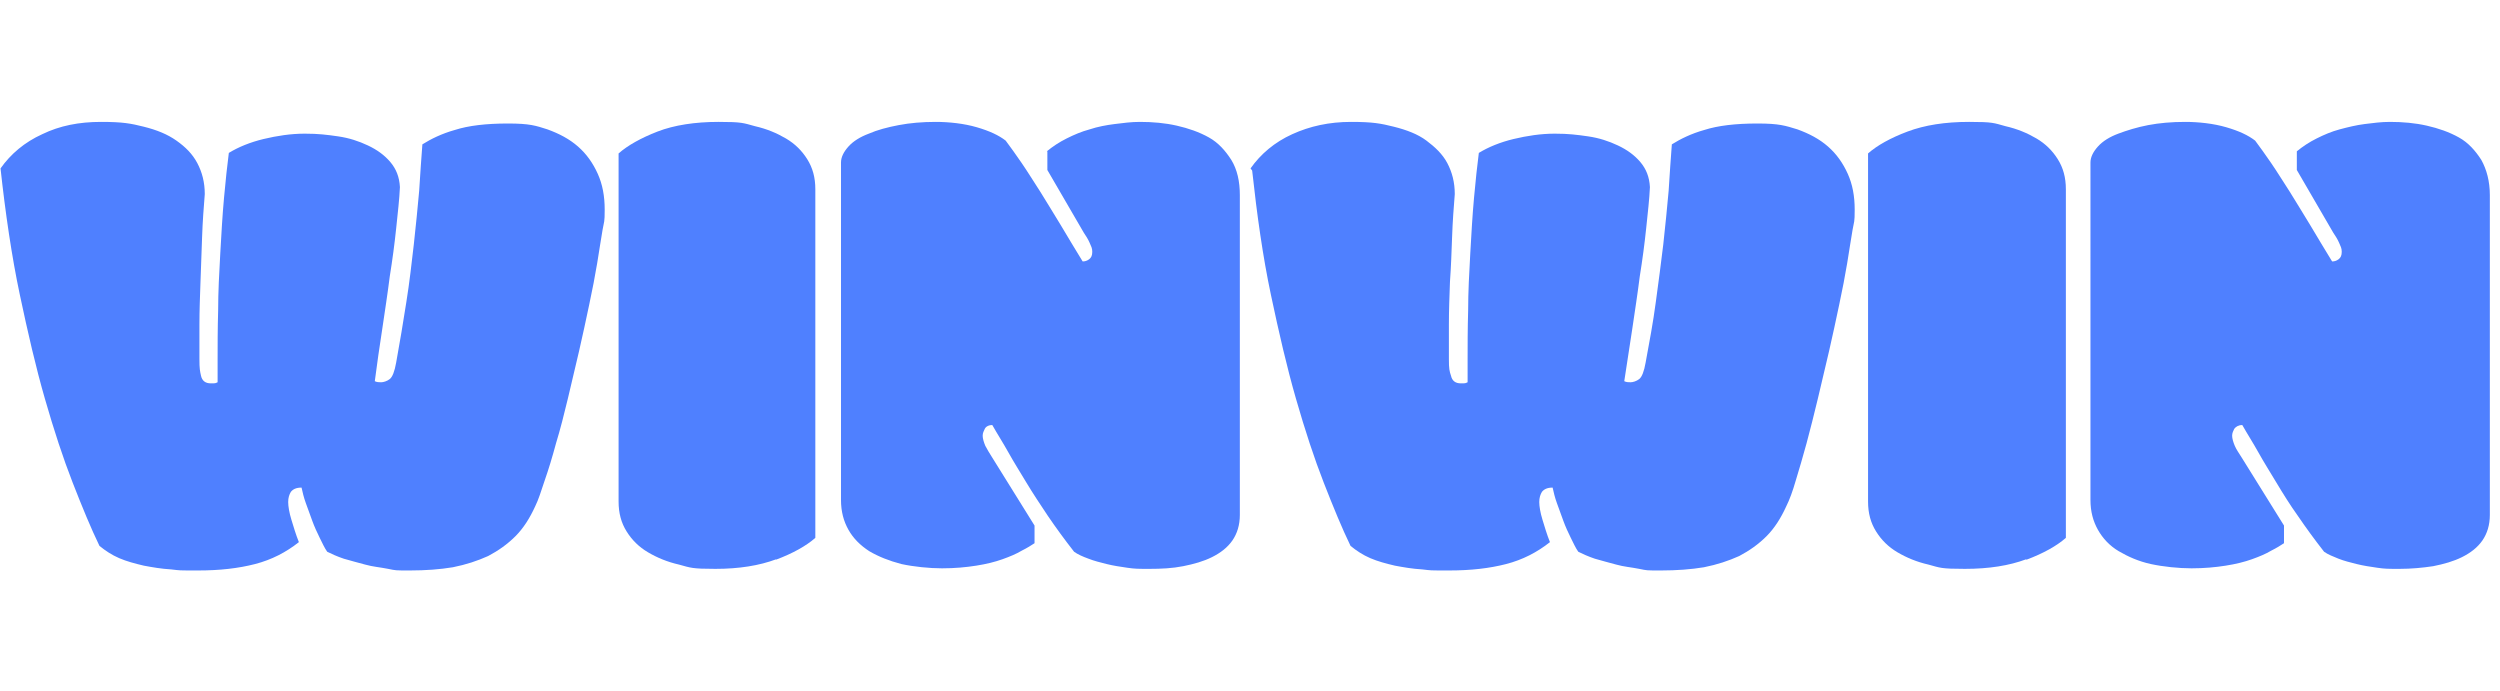 <?xml version="1.0" encoding="UTF-8"?>
<svg id="_레이어_1" xmlns="http://www.w3.org/2000/svg" version="1.1" viewBox="0 0 467.6 129.2">
  <!-- Generator: Adobe Illustrator 29.2.0, SVG Export Plug-In . SVG Version: 2.1.0 Build 108)  -->
  <defs>
    <style>
      .st0 {
        fill: #4f80ff;
      }
    </style>
  </defs>
  <path class="st0" d="M.1,31.5c1.9-2.7,4.5-4.9,7.8-6.4,3.3-1.6,6.9-2.3,11-2.3s5.6.3,8,.9,4.4,1.4,6.1,2.6,3,2.5,3.9,4.2c.9,1.7,1.4,3.6,1.4,5.8-.2,2.5-.4,5.1-.5,8-.1,2.8-.2,5.7-.3,8.4-.1,2.8-.2,5.4-.2,8s0,4.7,0,6.5.1,2.2.3,3.1c.2.9.8,1.4,1.8,1.4s.8,0,1.3-.2c0-.6,0-1.2,0-1.9v-2.2c0-2.7,0-5.8.1-9.3,0-3.5.2-7.1.4-10.7s.4-7.1.7-10.4.6-6.1.9-8.4c1.8-1.1,4-2,6.5-2.6,2.5-.6,5.1-1,7.7-1s4.1.2,6.2.5c2.1.3,3.9.9,5.6,1.7,1.7.8,3.1,1.8,4.2,3.1s1.7,2.8,1.8,4.7c-.1,2.3-.4,4.8-.7,7.7-.3,2.9-.7,5.9-1.2,9-.4,3.2-.9,6.4-1.4,9.8-.5,3.3-1,6.6-1.4,9.8.4.2.8.2,1.2.2s1.1-.2,1.6-.6c.5-.4.9-1.4,1.2-3.1.7-3.8,1.3-7.5,1.9-11.3.6-3.7,1-7.4,1.4-10.8.4-3.5.7-6.8,1-10,.2-3.2.4-6.1.6-8.7,1.6-1,3.6-2,6.1-2.7,2.5-.8,5.8-1.2,9.9-1.2s5.2.4,7.4,1.1c2.2.8,4.1,1.8,5.7,3.2s2.8,3.1,3.7,5.1,1.3,4.2,1.3,6.7-.1,2.1-.4,3.8-.6,3.8-1,6.2c-.4,2.4-.9,5-1.5,7.8-.6,2.8-1.2,5.7-1.9,8.7s-1.4,5.9-2.1,8.9c-.7,2.9-1.4,5.7-2.2,8.3-.7,2.6-1.4,4.9-2.1,6.9-.7,2.1-1.2,3.7-1.8,4.9-1,2.2-2.2,4.1-3.7,5.6-1.5,1.5-3.2,2.7-5.1,3.7-2,.9-4.1,1.6-6.6,2.1-2.4.4-5.1.6-8,.6s-2.6,0-4.1-.3-2.9-.4-4.3-.8-2.7-.7-4-1.1c-1.2-.4-2.3-.9-3.1-1.3-.5-.7-.9-1.6-1.4-2.6-.5-1-1-2.1-1.4-3.2-.4-1.1-.8-2.2-1.2-3.3s-.6-2-.8-2.9c-1,0-1.6.3-2,.8-.3.5-.5,1.1-.5,1.9s.2,2,.6,3.3c.4,1.3.8,2.7,1.4,4.2-2.4,1.9-5.1,3.3-8.2,4.1-3.1.8-6.6,1.2-10.6,1.2s-3.3,0-5.1-.2c-1.8-.1-3.5-.4-5.1-.7-1.7-.4-3.2-.8-4.6-1.4s-2.6-1.4-3.7-2.3c-1.6-3.3-3.2-7.2-5-11.8-1.8-4.6-3.5-9.8-5.2-15.7-1.7-5.9-3.2-12.4-4.7-19.5S1,39.8.1,31.5Z"/>
  <path class="st0" d="M145.2,104.6c-3.2,1.2-7,1.8-11.4,1.8s-4.6-.2-6.8-.8c-2.2-.5-4.1-1.3-5.8-2.3-1.7-1-3-2.3-4-3.9-1-1.6-1.5-3.4-1.5-5.6V28.7c1.7-1.5,4.2-2.9,7.3-4.1s7-1.8,11.4-1.8,4.6.2,6.8.8c2.2.5,4.1,1.3,5.8,2.3,1.7,1,3,2.3,4,3.9,1,1.6,1.5,3.4,1.5,5.6v65.2c-1.7,1.5-4.2,2.9-7.4,4.1h0Z"/>
  <path class="st0" d="M195.8,28.3c1.1-.9,2.3-1.7,3.7-2.4,1.4-.7,2.8-1.3,4.3-1.7,1.5-.5,3.1-.8,4.7-1,1.6-.2,3.1-.4,4.7-.4,2.4,0,4.7.2,6.9.7s4.2,1.2,6,2.2,3.1,2.5,4.2,4.2c1.1,1.8,1.6,4,1.6,6.6v59.8c0,1.9-.5,3.5-1.4,4.8s-2.2,2.3-3.8,3.1c-1.6.8-3.4,1.3-5.4,1.7s-4.1.5-6.3.5-2.7,0-4.1-.2c-1.4-.2-2.7-.4-3.9-.7s-2.4-.6-3.4-1c-1.1-.4-2-.8-2.7-1.3-1.8-2.3-3.4-4.5-4.9-6.7-1.4-2.1-2.8-4.2-4-6.2-1.2-2-2.4-3.9-3.4-5.7s-2.1-3.5-3-5.1c-.7,0-1.2.3-1.4.7-.2.4-.4.8-.4,1.3s.2,1.2.5,1.9c.3.6.8,1.4,1.3,2.2l7.9,12.7v3.3c-.6.4-1.4.9-2.4,1.4-1,.6-2.2,1.1-3.6,1.6-1.4.5-3,.9-4.9,1.2-1.9.3-4,.5-6.4.5s-5.3-.3-7.6-.8c-2.3-.6-4.3-1.4-6-2.4-1.7-1.1-3-2.4-3.9-4-.9-1.6-1.4-3.4-1.4-5.6V30.4c0-1,.5-2,1.4-3,.9-1,2.2-1.8,3.8-2.4,1.6-.7,3.5-1.2,5.6-1.6,2.1-.4,4.4-.6,6.9-.6s5.3.3,7.7,1c2.4.7,4.1,1.5,5.4,2.5.9,1.2,1.9,2.6,3,4.2,1.1,1.6,2.2,3.4,3.5,5.4,1.2,2,2.5,4,3.8,6.2,1.3,2.2,2.7,4.5,4.1,6.8.4,0,.8-.1,1.2-.4s.6-.7.6-1.4-.2-1-.5-1.7c-.3-.7-.7-1.3-1.1-1.9l-6.8-11.7v-3.5h0Z"/>
  <path class="st0" d="M233.9,31.5c1.9-2.7,4.5-4.9,7.8-6.4s6.9-2.3,11-2.3,5.6.3,8,.9,4.5,1.4,6.1,2.6,3,2.5,3.9,4.2c.9,1.7,1.4,3.6,1.4,5.8-.2,2.5-.4,5.1-.5,8-.1,2.8-.2,5.7-.4,8.4-.1,2.8-.2,5.4-.2,8s0,4.7,0,6.5.1,2.2.4,3.1c.2.9.8,1.4,1.8,1.4s.8,0,1.3-.2c0-.6,0-1.2,0-1.9v-2.2c0-2.7,0-5.8.1-9.3,0-3.5.2-7.1.4-10.7s.4-7.1.7-10.4.6-6.1.9-8.4c1.8-1.1,4-2,6.5-2.6,2.5-.6,5.1-1,7.7-1s4.1.2,6.2.5c2.1.3,3.9.9,5.6,1.7,1.7.8,3.1,1.8,4.2,3.1s1.7,2.8,1.8,4.7c-.1,2.3-.4,4.8-.7,7.7-.3,2.9-.7,5.9-1.2,9-.4,3.2-.9,6.4-1.4,9.8-.5,3.3-1,6.6-1.5,9.8.4.2.8.2,1.2.2s1.1-.2,1.6-.6c.5-.4.9-1.4,1.2-3.1.7-3.8,1.4-7.5,1.9-11.3.5-3.7,1-7.4,1.4-10.8.4-3.5.7-6.8,1-10,.2-3.2.4-6.1.6-8.7,1.6-1,3.6-2,6.1-2.7,2.5-.8,5.8-1.2,9.9-1.2s5.2.4,7.5,1.1c2.2.8,4.1,1.8,5.7,3.2s2.8,3.1,3.7,5.1c.9,2,1.3,4.2,1.3,6.7s-.1,2.1-.4,3.8-.6,3.8-1,6.2c-.4,2.4-.9,5-1.5,7.8-.6,2.8-1.2,5.7-1.9,8.7s-1.4,5.9-2.1,8.9c-.7,2.9-1.4,5.7-2.1,8.3-.7,2.6-1.4,4.9-2,6.9-.6,2.1-1.2,3.7-1.8,4.9-1,2.2-2.2,4.1-3.7,5.6-1.5,1.5-3.2,2.7-5.1,3.7-2,.9-4.1,1.6-6.6,2.1-2.4.4-5.1.6-8,.6s-2.6,0-4.1-.3-2.9-.4-4.3-.8-2.7-.7-4-1.1c-1.2-.4-2.3-.9-3.1-1.3-.5-.7-.9-1.6-1.4-2.6-.5-1-1-2.1-1.4-3.2-.4-1.1-.8-2.2-1.2-3.3-.4-1.1-.6-2-.8-2.9-1,0-1.6.3-2,.8-.3.5-.5,1.1-.5,1.9s.2,2,.6,3.3c.4,1.3.8,2.7,1.4,4.2-2.4,1.9-5.1,3.3-8.2,4.1-3.1.8-6.6,1.2-10.6,1.2s-3.3,0-5.1-.2c-1.8-.1-3.5-.4-5.1-.7-1.7-.4-3.2-.8-4.6-1.4-1.4-.6-2.6-1.4-3.7-2.3-1.6-3.3-3.2-7.2-5-11.8-1.8-4.6-3.5-9.8-5.2-15.7s-3.2-12.4-4.7-19.5-2.6-14.9-3.5-23.2h0Z"/>
  <path class="st0" d="M379,104.6c-3.2,1.2-7,1.8-11.5,1.8s-4.6-.2-6.8-.8c-2.2-.5-4.1-1.3-5.8-2.3-1.7-1-3-2.3-4-3.9-1-1.6-1.5-3.4-1.5-5.6V28.7c1.7-1.5,4.2-2.9,7.4-4.1,3.2-1.2,7-1.8,11.5-1.8s4.6.2,6.8.8c2.2.5,4.1,1.3,5.8,2.3,1.7,1,3,2.3,4,3.9,1,1.6,1.5,3.4,1.5,5.6v65.2c-1.7,1.5-4.2,2.9-7.4,4.1h0Z"/>
  <path class="st0" d="M429.6,28.3c1.1-.9,2.3-1.7,3.7-2.4,1.4-.7,2.8-1.3,4.3-1.7s3.1-.8,4.7-1c1.6-.2,3.1-.4,4.7-.4,2.4,0,4.7.2,6.9.7s4.2,1.2,6,2.2c1.8,1,3.1,2.5,4.2,4.2,1,1.8,1.6,4,1.6,6.6v59.8c0,1.9-.5,3.5-1.4,4.8s-2.2,2.3-3.8,3.1-3.4,1.3-5.4,1.7c-2,.3-4.1.5-6.3.5s-2.7,0-4.1-.2-2.7-.4-3.9-.7-2.4-.6-3.4-1c-1-.4-2-.8-2.7-1.3-1.8-2.3-3.4-4.5-4.9-6.7-1.5-2.1-2.8-4.2-4-6.2-1.2-2-2.4-3.9-3.4-5.7-1-1.8-2.1-3.5-3-5.1-.7,0-1.2.3-1.5.7-.2.4-.4.8-.4,1.3s.2,1.2.5,1.9.8,1.4,1.3,2.2l7.9,12.7v3.3c-.6.4-1.4.9-2.4,1.4-1,.6-2.2,1.1-3.6,1.6-1.4.5-3,.9-4.9,1.2-1.9.3-4,.5-6.4.5s-5.3-.3-7.6-.8-4.3-1.4-6-2.4-3-2.4-3.9-4c-.9-1.6-1.4-3.4-1.4-5.6V30.4c0-1,.5-2,1.4-3,.9-1,2.2-1.8,3.8-2.4s3.5-1.2,5.6-1.6c2.1-.4,4.4-.6,6.9-.6s5.3.3,7.7,1c2.4.7,4.1,1.5,5.4,2.5.9,1.2,1.9,2.6,3,4.2,1.1,1.6,2.2,3.4,3.5,5.4,1.2,2,2.5,4,3.8,6.2,1.3,2.2,2.7,4.5,4.1,6.8.4,0,.8-.1,1.2-.4.4-.3.6-.7.6-1.4s-.2-1-.5-1.7c-.3-.7-.7-1.3-1.1-1.9l-6.8-11.7v-3.5h0Z"/>
</svg>